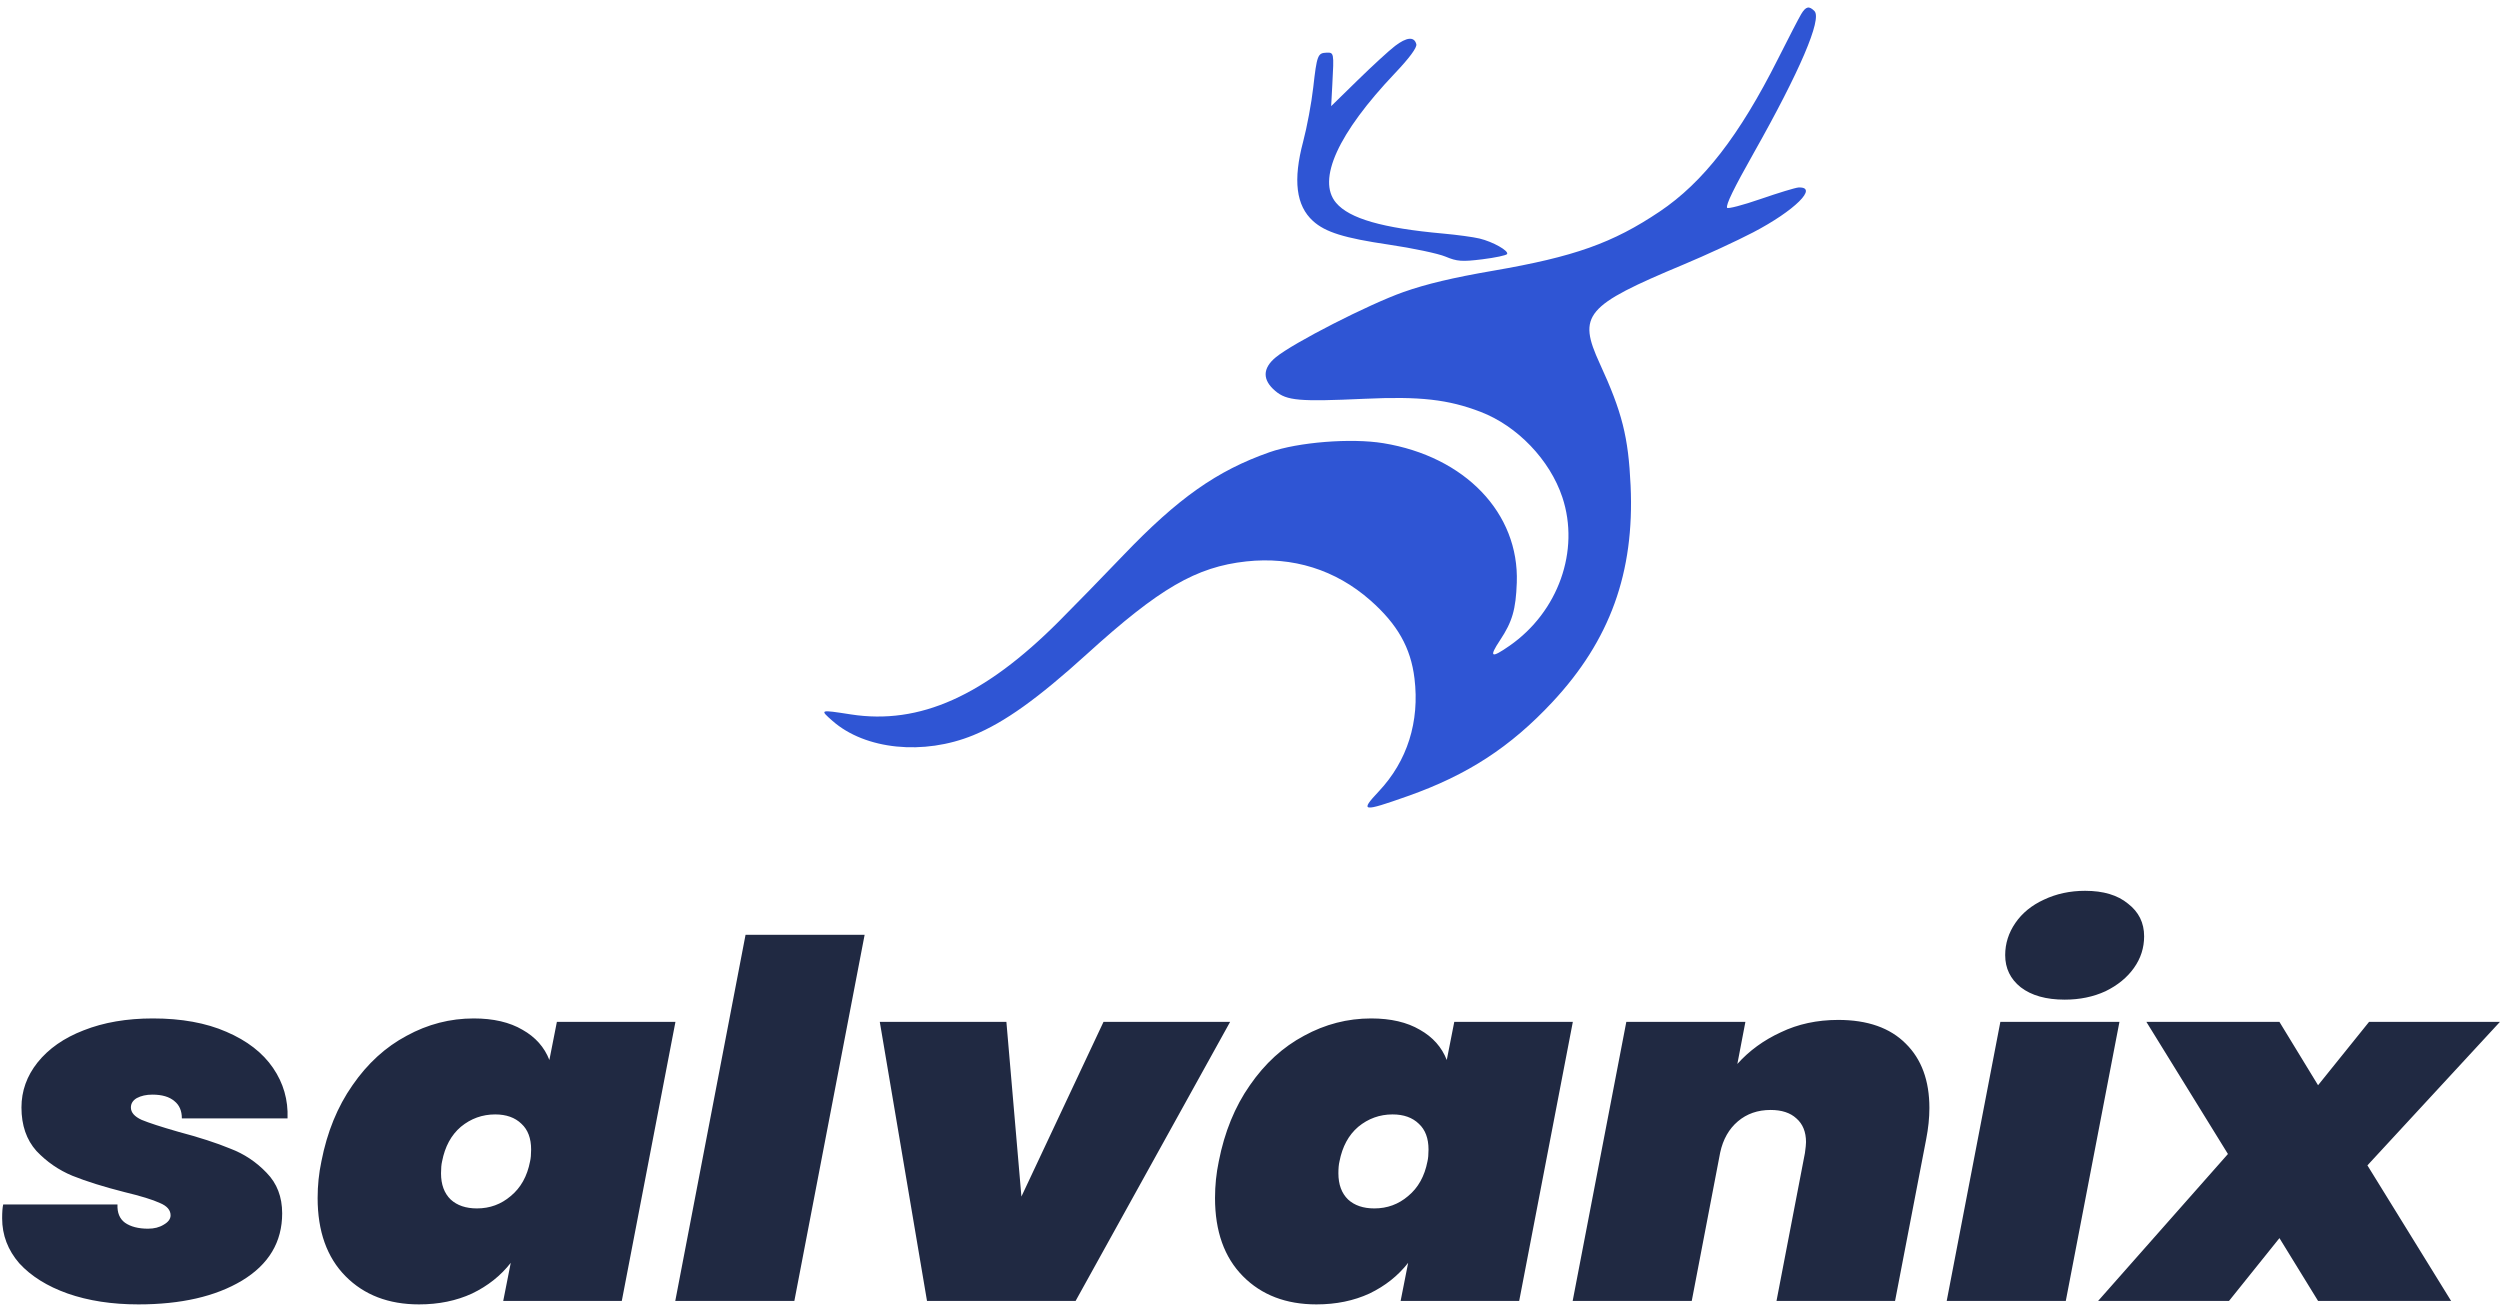 <svg width="120" height="63" viewBox="0 0 120 63" fill="none" xmlns="http://www.w3.org/2000/svg">
<path fill-rule="evenodd" clip-rule="evenodd" d="M86.458 0.676C86.351 0.852 85.846 1.828 85.335 2.844C83.484 6.521 81.755 8.75 79.661 10.157C77.411 11.668 75.568 12.323 71.682 12.993C69.742 13.327 68.459 13.632 67.363 14.019C65.706 14.604 62.076 16.459 61.239 17.149C60.595 17.679 60.587 18.237 61.217 18.769C61.767 19.233 62.363 19.285 65.491 19.142C68.159 19.019 69.512 19.171 71.069 19.769C72.834 20.446 74.396 22.077 74.992 23.866C75.845 26.425 74.799 29.369 72.459 30.996C71.565 31.619 71.456 31.553 72.005 30.725C72.591 29.841 72.76 29.258 72.806 27.965C72.924 24.629 70.326 21.915 66.4 21.273C64.855 21.02 62.313 21.222 60.932 21.708C58.413 22.593 56.545 23.91 53.92 26.652C52.931 27.685 51.538 29.115 50.824 29.829C47.246 33.412 44.14 34.801 40.845 34.292C39.331 34.058 39.338 34.055 39.962 34.605C41.531 35.986 44.333 36.27 46.72 35.29C48.215 34.677 49.814 33.533 52.181 31.386C55.651 28.236 57.418 27.21 59.821 26.948C62.054 26.705 64.11 27.349 65.773 28.813C67.079 29.964 67.715 31.087 67.895 32.561C68.148 34.641 67.553 36.528 66.182 37.986C65.259 38.969 65.38 38.989 67.578 38.211C70.439 37.2 72.496 35.862 74.515 33.7C77.283 30.734 78.46 27.477 78.269 23.312C78.162 20.97 77.864 19.789 76.793 17.46C75.713 15.112 76.083 14.674 80.811 12.697C81.869 12.254 83.372 11.56 84.15 11.154C86.142 10.116 87.315 8.955 86.326 9C86.186 9.007 85.37 9.255 84.512 9.551C83.654 9.848 82.929 10.038 82.9 9.973C82.837 9.829 83.217 9.048 84.187 7.329C86.391 3.424 87.465 0.91 87.094 0.532C86.836 0.27 86.682 0.304 86.458 0.676ZM66.958 2.209C66.677 2.424 65.874 3.161 65.172 3.847L63.896 5.095L63.952 4.048C64.034 2.518 64.033 2.514 63.661 2.529C63.252 2.545 63.209 2.66 63.036 4.194C62.952 4.941 62.733 6.113 62.551 6.798C62.059 8.649 62.21 9.868 63.023 10.607C63.615 11.145 64.518 11.427 66.669 11.743C67.813 11.912 69.036 12.17 69.386 12.318C69.938 12.55 70.174 12.567 71.148 12.447C71.766 12.37 72.303 12.257 72.34 12.195C72.434 12.041 71.661 11.605 71.016 11.449C70.722 11.378 69.936 11.271 69.269 11.211C66.356 10.949 64.773 10.493 64.131 9.735C63.203 8.636 64.221 6.397 66.96 3.512C67.655 2.78 68.024 2.279 67.983 2.121C67.886 1.745 67.522 1.777 66.958 2.209Z" fill="#2F55D4"/>
<path d="M6.643 62.611C5.373 62.611 4.24 62.437 3.244 62.088C2.266 61.74 1.493 61.257 0.927 60.64C0.378 60.007 0.103 59.286 0.103 58.479C0.103 58.178 0.12 57.956 0.154 57.814H5.639C5.622 58.21 5.742 58.503 6 58.692C6.274 58.882 6.643 58.977 7.107 58.977C7.399 58.977 7.648 58.914 7.854 58.787C8.077 58.661 8.188 58.51 8.188 58.336C8.188 58.083 8.017 57.885 7.673 57.743C7.33 57.584 6.763 57.41 5.974 57.22C4.978 56.967 4.146 56.706 3.476 56.437C2.824 56.167 2.249 55.772 1.751 55.249C1.27 54.711 1.03 54.014 1.03 53.16C1.03 52.368 1.287 51.648 1.802 50.999C2.335 50.334 3.073 49.819 4.017 49.455C4.978 49.075 6.085 48.885 7.339 48.885C8.712 48.885 9.888 49.099 10.866 49.526C11.862 49.954 12.609 50.532 13.106 51.26C13.604 51.988 13.836 52.795 13.802 53.682H8.729C8.729 53.318 8.609 53.041 8.369 52.851C8.128 52.645 7.776 52.542 7.313 52.542C7.021 52.542 6.772 52.598 6.566 52.708C6.377 52.819 6.283 52.97 6.283 53.16C6.283 53.397 6.454 53.595 6.798 53.753C7.141 53.896 7.725 54.086 8.549 54.323C9.562 54.592 10.394 54.861 11.046 55.131C11.716 55.384 12.3 55.772 12.797 56.294C13.295 56.801 13.544 57.45 13.544 58.241C13.544 59.619 12.9 60.695 11.613 61.471C10.343 62.231 8.686 62.611 6.643 62.611ZM15.427 55.748C15.701 54.339 16.199 53.12 16.92 52.091C17.641 51.046 18.508 50.255 19.521 49.716C20.533 49.162 21.606 48.885 22.739 48.885C23.683 48.885 24.465 49.067 25.082 49.431C25.701 49.78 26.13 50.263 26.37 50.88L26.73 49.051H32.421L29.846 62.444H24.155L24.516 60.616C24.035 61.233 23.417 61.724 22.662 62.088C21.907 62.437 21.057 62.611 20.113 62.611C18.654 62.611 17.478 62.16 16.585 61.257C15.693 60.355 15.246 59.104 15.246 57.505C15.246 56.904 15.306 56.318 15.427 55.748ZM25.443 55.748C25.477 55.605 25.494 55.415 25.494 55.178C25.494 54.64 25.34 54.228 25.031 53.943C24.722 53.642 24.301 53.492 23.769 53.492C23.151 53.492 22.602 53.69 22.121 54.086C21.658 54.481 21.357 55.036 21.22 55.748C21.186 55.891 21.169 56.08 21.169 56.318C21.169 56.856 21.323 57.276 21.632 57.576C21.941 57.861 22.362 58.004 22.894 58.004C23.512 58.004 24.052 57.806 24.516 57.41C24.997 57.014 25.306 56.46 25.443 55.748ZM41.502 44.872L38.129 62.444H32.413L35.786 44.872H41.502ZM49.028 57.434L52.968 49.051H59.045L51.629 62.444H44.496L42.23 49.051H48.307L49.028 57.434ZM58.501 55.748C58.776 54.339 59.274 53.12 59.995 52.091C60.716 51.046 61.583 50.255 62.595 49.716C63.608 49.162 64.681 48.885 65.814 48.885C66.758 48.885 67.539 49.067 68.157 49.431C68.775 49.78 69.204 50.263 69.445 50.88L69.805 49.051H75.496L72.921 62.444H67.23L67.591 60.616C67.11 61.233 66.492 61.724 65.737 62.088C64.982 62.437 64.132 62.611 63.188 62.611C61.729 62.611 60.553 62.16 59.66 61.257C58.767 60.355 58.321 59.104 58.321 57.505C58.321 56.904 58.381 56.318 58.501 55.748ZM68.518 55.748C68.552 55.605 68.569 55.415 68.569 55.178C68.569 54.64 68.415 54.228 68.106 53.943C67.797 53.642 67.376 53.492 66.844 53.492C66.226 53.492 65.677 53.69 65.196 54.086C64.733 54.481 64.432 55.036 64.295 55.748C64.26 55.891 64.243 56.08 64.243 56.318C64.243 56.856 64.398 57.276 64.707 57.576C65.016 57.861 65.436 58.004 65.969 58.004C66.587 58.004 67.127 57.806 67.591 57.41C68.071 57.014 68.38 56.46 68.518 55.748ZM88.234 48.956C89.641 48.956 90.723 49.336 91.478 50.096C92.233 50.84 92.611 51.869 92.611 53.183C92.611 53.658 92.559 54.157 92.457 54.679L90.963 62.444H85.272L86.637 55.344C86.672 55.091 86.689 54.917 86.689 54.822C86.689 54.331 86.534 53.951 86.225 53.682C85.933 53.413 85.522 53.278 84.989 53.278C84.371 53.278 83.848 53.46 83.419 53.824C82.989 54.189 82.706 54.687 82.569 55.32L81.204 62.444H75.488L78.063 49.051H83.779L83.393 51.07C83.959 50.437 84.655 49.93 85.479 49.55C86.302 49.154 87.221 48.956 88.234 48.956ZM99.107 47.983C98.214 47.983 97.51 47.785 96.995 47.389C96.498 46.993 96.249 46.479 96.249 45.846C96.249 45.291 96.412 44.777 96.738 44.302C97.064 43.827 97.519 43.455 98.103 43.186C98.703 42.901 99.364 42.759 100.085 42.759C100.961 42.759 101.647 42.964 102.145 43.376C102.66 43.772 102.918 44.294 102.918 44.943C102.918 45.497 102.755 46.004 102.428 46.463C102.102 46.922 101.647 47.294 101.064 47.579C100.48 47.848 99.828 47.983 99.107 47.983ZM101.733 49.051L99.158 62.444H93.442L96.017 49.051H101.733ZM113.636 55.938L117.653 62.444H111.267L109.413 59.429L106.993 62.444H100.71L106.941 55.392L103.027 49.051H109.413L111.267 52.091L113.714 49.051H119.996L113.636 55.938Z" fill="#202942"/>
</svg>
